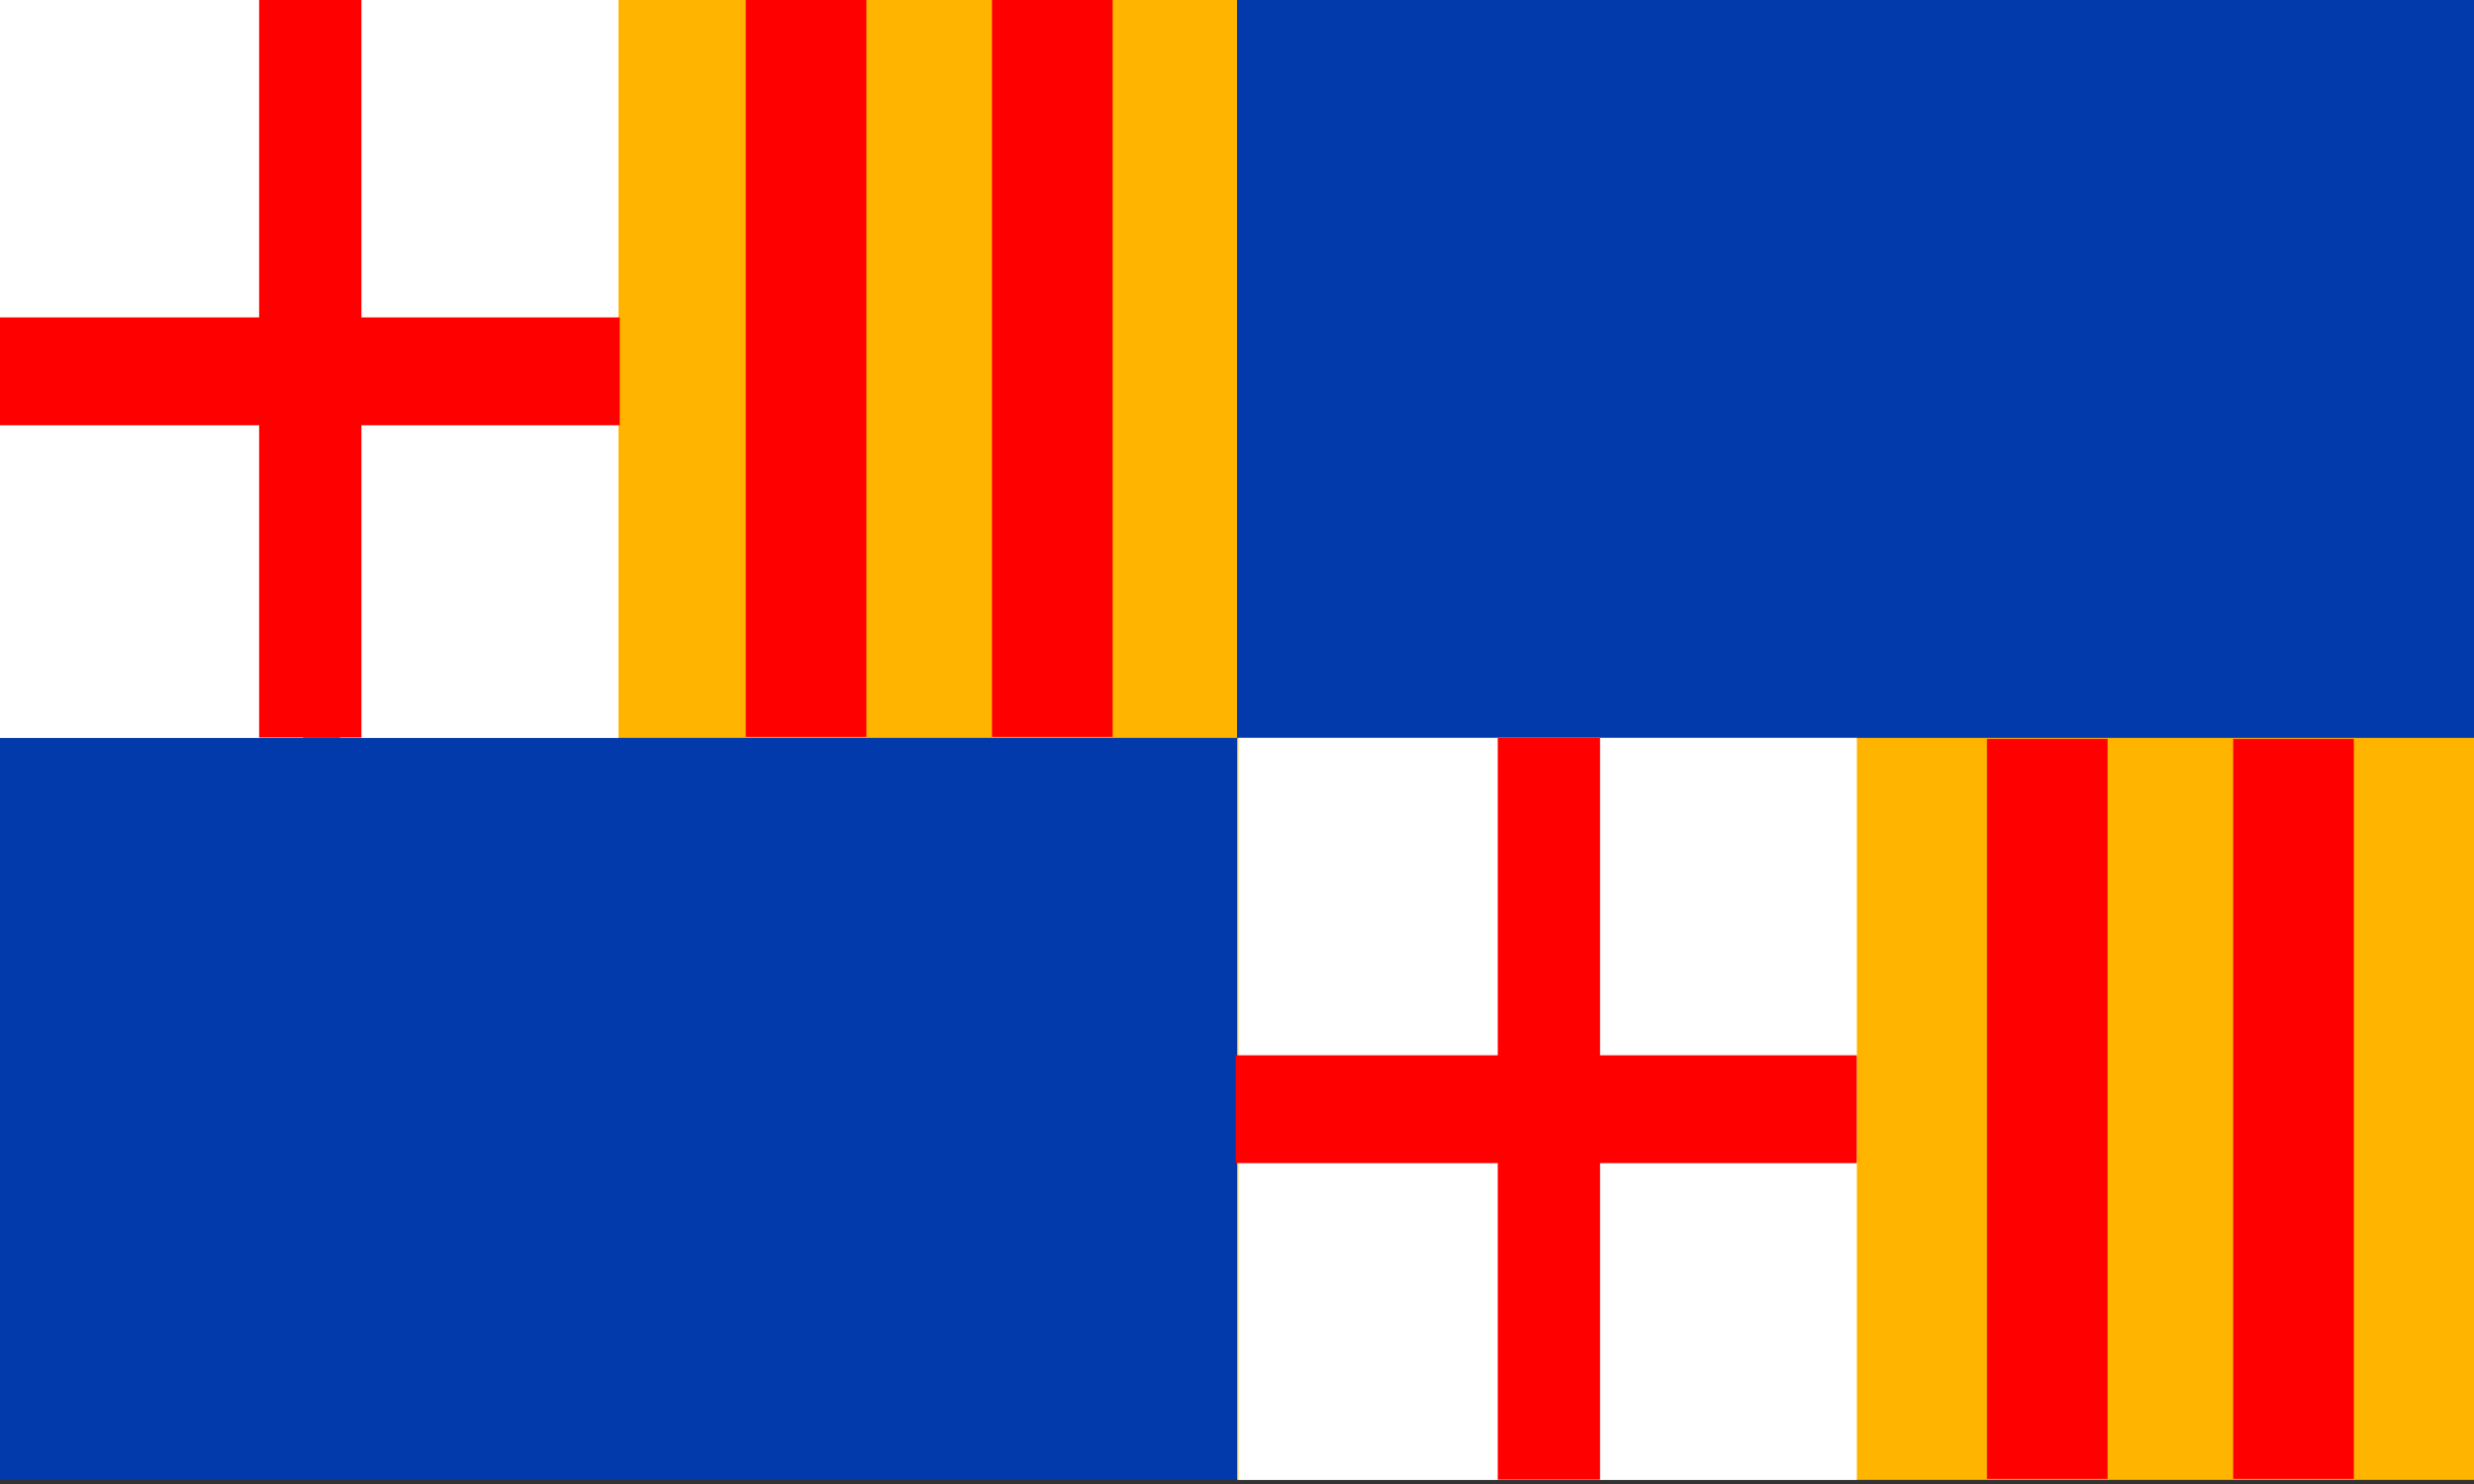 <?xml version="1.0" encoding="utf-8"?>
<!-- Generator: Adobe Illustrator 14.0.0, SVG Export Plug-In  -->
<!DOCTYPE svg PUBLIC "-//W3C//DTD SVG 1.1//EN" "http://www.w3.org/Graphics/SVG/1.1/DTD/svg11.dtd">
<svg version="1.1"
	 xmlns="http://www.w3.org/2000/svg" xmlns:xlink="http://www.w3.org/1999/xlink" xmlns:a="http://ns.adobe.com/AdobeSVGViewerExtensions/3.0/"
	 x="0px" y="0px" width="600px" height="360px" viewBox="0.302 1 600 360" enable-background="new 0.302 1 600 360"
	 xml:space="preserve">
<rect x="0.302" y="1" width="600" height="360" fill="#333333" stroke="none"/>
<defs>
</defs>
<rect x="0.302" fill="#023AAC" width="600" height="360"/>
<rect x="0.302" fill="#FFB400" width="300" height="180"/>
<rect x="0.302" fill="#FFFFFF" width="150" height="180"/>
<path stroke="#FF0000" stroke-width="9" d="M78.294,0v180 M256.968,180 M256.968,0"/>
<rect x="300.302" y="180" fill="#FFB400" width="300" height="180"/>
<rect x="300.635" y="180" fill="#FFFFFF" width="150" height="180"/>
<path fill="#FF0000" d="M375.302,360 M375.302,180 M450.302,270 M300.302,270 M496.968,360 M496.968,180"/>
<rect y="78" fill="#FF0000" width="150.604" height="26.163"/>
<rect x="63.148" fill="#FF0000" width="24.807" height="179.922"/>
<rect x="300" y="257" fill="#FF0000" width="150.604" height="26.162"/>
<rect x="363.542" y="180.039" fill="#FF0000" width="24.807" height="179.922"/>
<rect x="482.179" y="180.239" fill="#FF0000" width="29.256" height="179.522"/>
<rect x="541.9" y="180.239" fill="#FF0000" width="29.256" height="179.522"/>
<rect x="181.163" y="0.239" fill="#FF0000" width="29.256" height="179.522"/>
<rect x="240.884" y="0.239" fill="#FF0000" width="29.256" height="179.522"/>
</svg>
